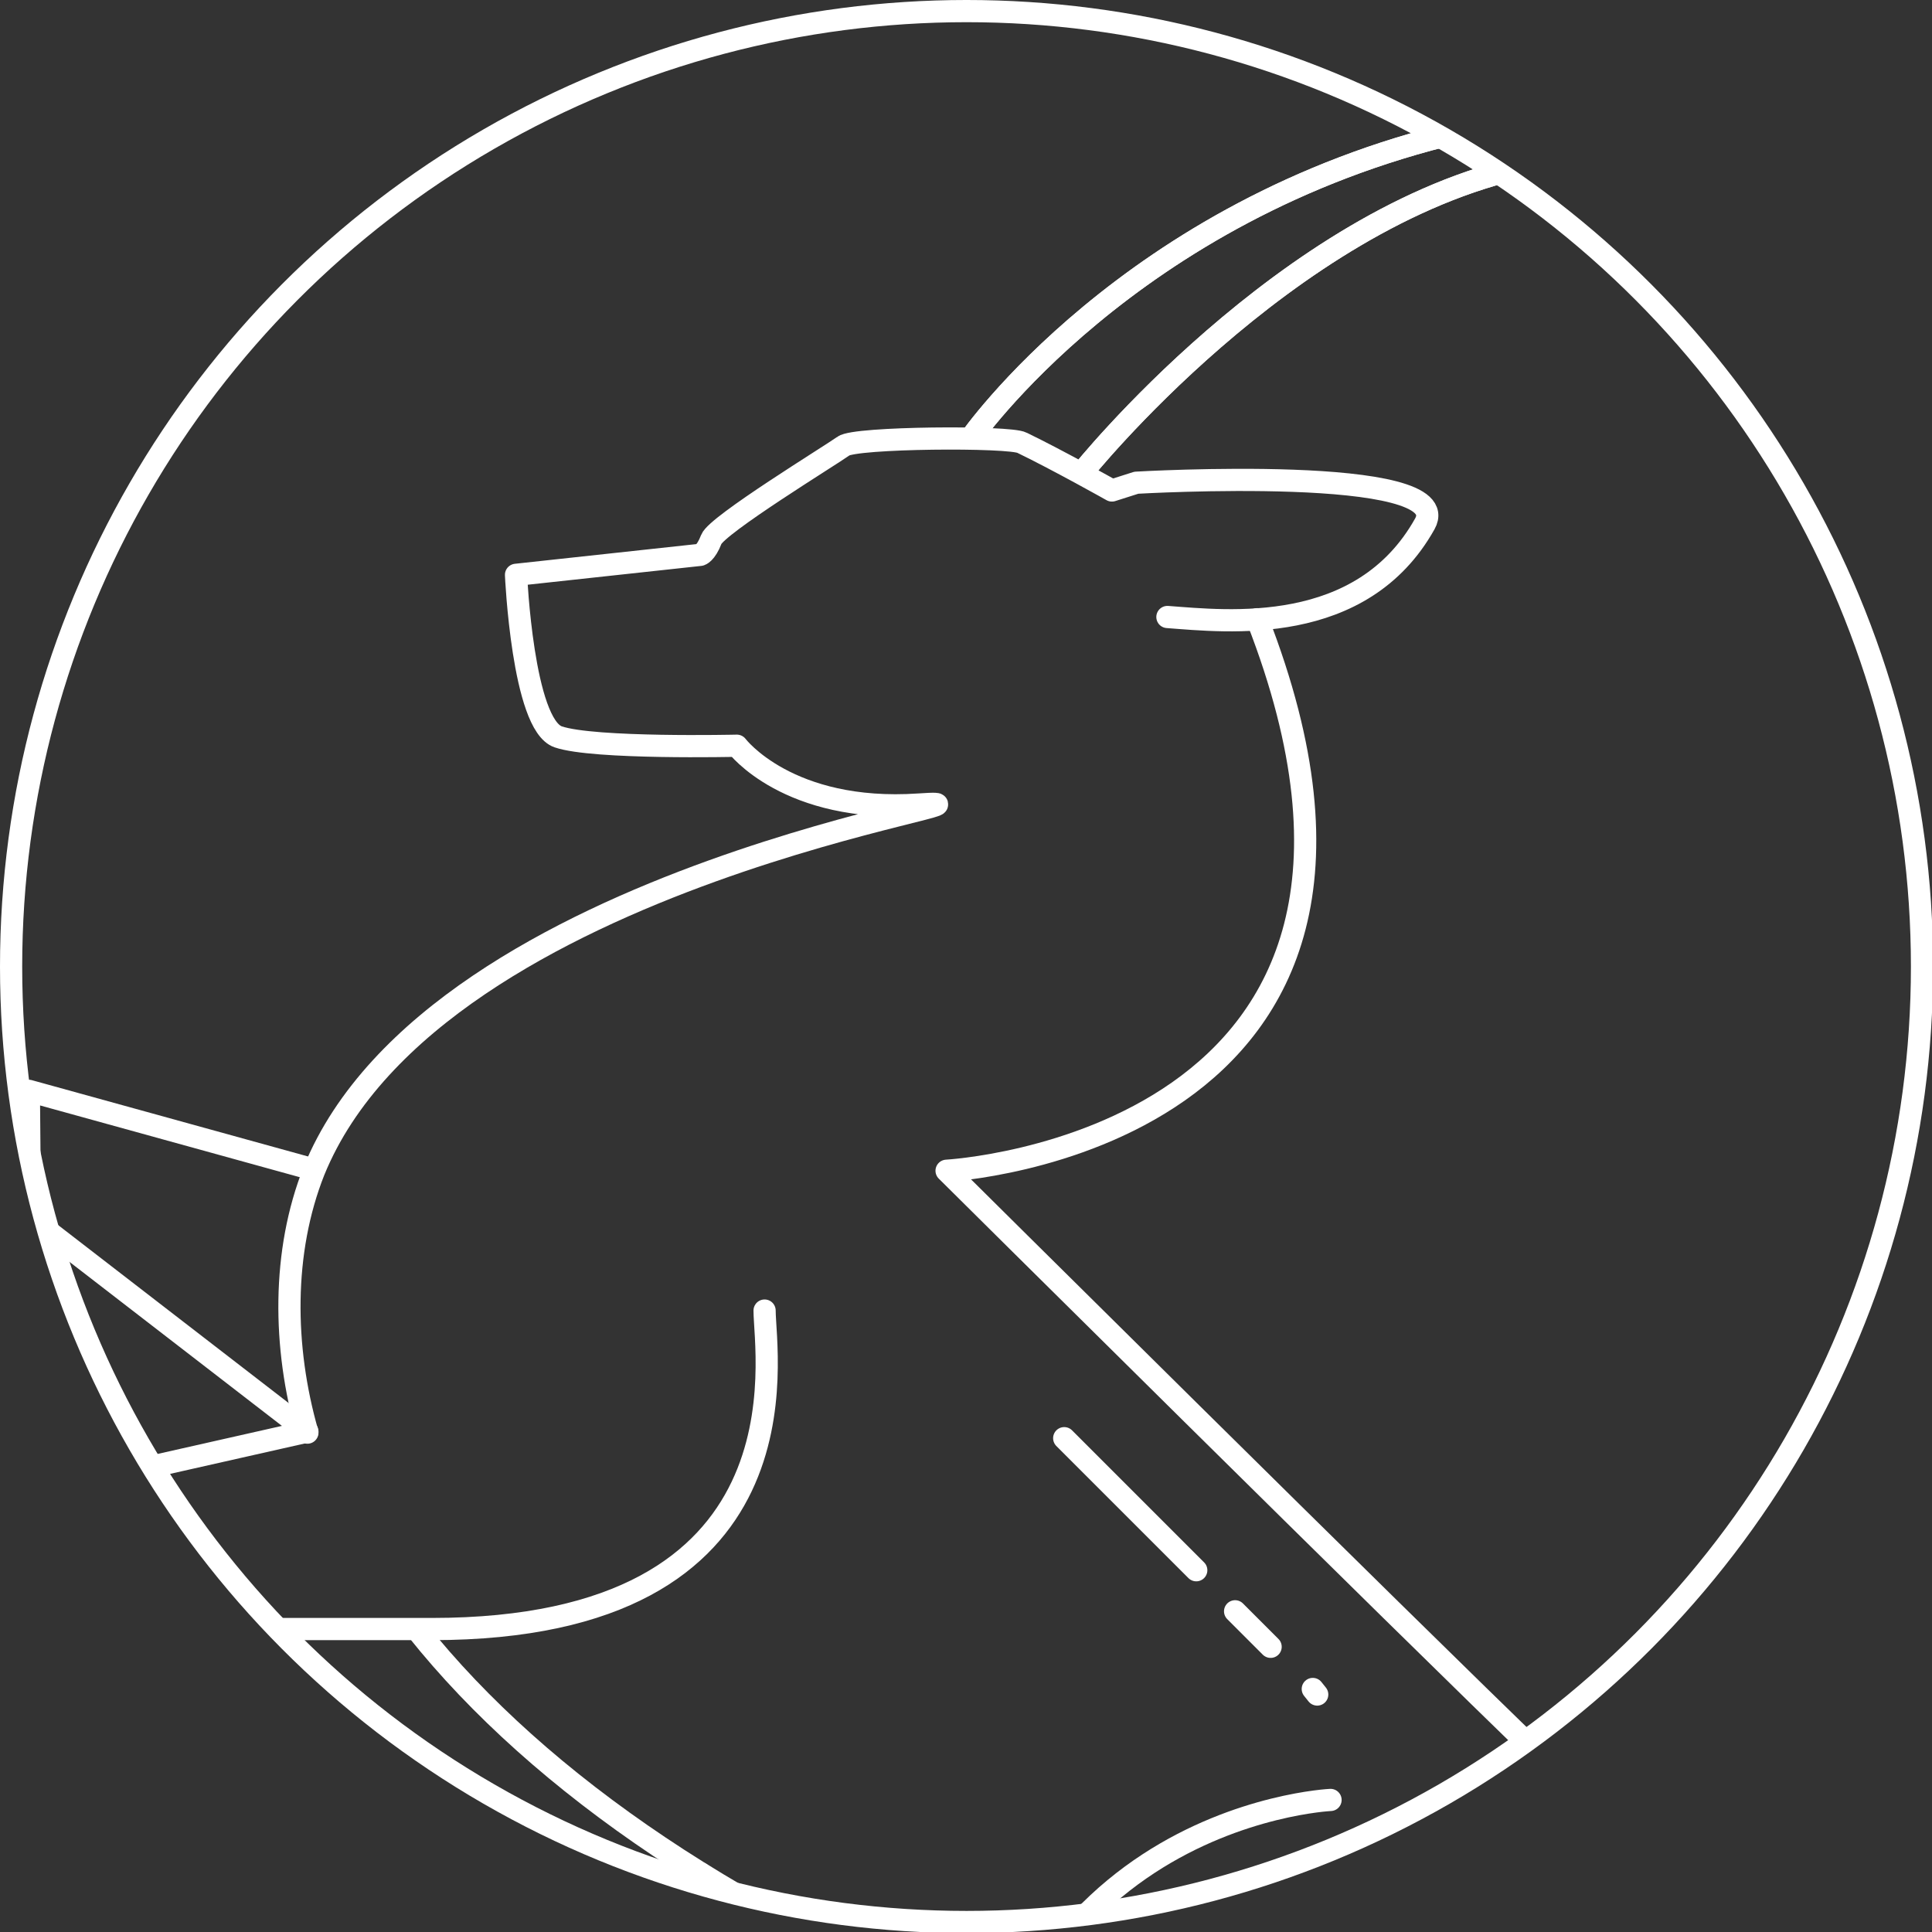<?xml version="1.0" encoding="utf-8"?>
<!-- Generator: Adobe Illustrator 18.0.0, SVG Export Plug-In . SVG Version: 6.00 Build 0)  -->
<!DOCTYPE svg PUBLIC "-//W3C//DTD SVG 1.1//EN" "http://www.w3.org/Graphics/SVG/1.1/DTD/svg11.dtd">
<svg version="1.1" id="Layer_1" xmlns="http://www.w3.org/2000/svg" xmlns:xlink="http://www.w3.org/1999/xlink" x="0px" y="0px"
	 viewBox="0 0 174.1 174.1" enable-background="new 0 0 174.1 174.1" xml:space="preserve">
<rect x="0" y="0" width="174.1" height="174.1" fill="#333333" stroke="none"/>
<circle fill="none" stroke="#fff" stroke-width="2" stroke-miterlimit="10" cx="87.1" cy="87.1" r="86.1"/>
<g>
	<defs>
		<circle id="SVGID_3_" cx="87.1" cy="87.1" r="86.1"/>
	</defs>
	<clipPath id="SVGID_1_">
		<use xlink:href="#SVGID_3_"  overflow="visible"/>
	</clipPath>
	<g clip-path="url(#SVGID_1_)">
		<path fill="none" stroke="#fff" stroke-width="2" stroke-linecap="round" stroke-linejoin="round" stroke-miterlimit="10" d="
			M119.9,162.2c0,0-32.8,1.5-32.8,41.4c0,11.1,36.2,36.2,36.2,36.2l-35,39.3l10.9,0l42.7-42.7L124.1,222c0,0-11.1-7.6,7.1-20.7
			s21.2-30,8.1-42.6s-54-53.2-54-53.2s46.4-2.5,28-49.7"/>
		<path fill="none" stroke="#fff" stroke-width="2" stroke-linecap="round" stroke-linejoin="round" stroke-miterlimit="10" d="
			M27.7,129.1c-2.2-7.7-2.3-16.3,0.6-23.6c11.1-27.2,66.3-33.8,54.5-33s-16.4-5.3-16.4-5.3s-12.9,0.3-16.1-0.8s-3.8-14.6-3.8-14.6
			L63.1,50c0,0,0.5-0.1,1-1.4S74.9,41,76,40.2c1-0.8,15-0.9,16.1-0.3c3.3,1.6,8.1,4.3,8.1,4.3l2.2-0.7c0,0,29-1.7,26,3.7
			c-5.7,10.2-17.8,8.8-23.2,8.4"/>
		<path fill="none" stroke="#fff" stroke-width="2" stroke-linecap="round" stroke-linejoin="round" stroke-miterlimit="10" d="
			M91.1,182.5c-24.2-9.3-42.4-21.7-53.5-35.6"/>
		<path fill="none" stroke="#fff" stroke-width="2" stroke-linecap="round" stroke-linejoin="round" stroke-miterlimit="10" d="
			M63.1,168.8c0,0-23.4,17.9-11.3,40.6c8.1,15.1,34,30,34,30L50.7,279l9.5,0l43.2-43.2l-18.9-15.9c0,0-4.7-5.8,3.5-11.3"/>
		<path fill="none" stroke="#fff" stroke-width="2" stroke-linecap="round" stroke-linejoin="round" stroke-miterlimit="10" d="
			M68.9,118.1c0,4,4.5,28.7-30,28.7c-36.1,0-56.4,0-56.4,0v-7.6l45.2-10.2l-25-19.3L2.6,98.3l25.7,7.1"/>
		<path fill="none" stroke="#fff" stroke-width="2" stroke-miterlimit="10" d="M87.4,39.6c0,0,14.3-20.7,44.1-27.7
			s26.7-10,27.6-11.4c0.9-1.4,0,9.9-21.6,14.5s-40,27.6-40,27.6"/>
		<path fill="none" stroke="#fff" stroke-width="2" stroke-miterlimit="10" d="M87.4,39.6c0,0,14.3-20.7,44.1-27.7
			s26.7-10,27.6-11.4c0.9-1.4,0,9.9-21.6,14.5s-40,27.6-40,27.6"/>
		<path fill="none" stroke="#fff" stroke-width="2" stroke-miterlimit="10" d="M173.8,161.4c-2.6,1.6-5.6,1.3-8.9,1
			c-2.9-0.3-6.3-0.6-10,0.4c-3.7,0.9-6,3.4-6.8,7.4c-0.2,1.2-0.3,2.4-0.3,3.4c1.7-1.9,5.6-4.2,15.2-3.9c4.2,0.1,7.3-0.9,9-3
			C173.5,165,173.8,162.8,173.8,161.4z"/>
		
			<line fill="none" stroke="#fff" stroke-width="2" stroke-linecap="round" stroke-linejoin="round" stroke-miterlimit="10" x1="95.9" y1="129.6" x2="107.8" y2="141.5"/>
		
			<line fill="none" stroke="#fff" stroke-width="2" stroke-linecap="round" stroke-linejoin="round" stroke-miterlimit="10" x1="111.3" y1="145.2" x2="114.5" y2="148.4"/>
		
			<line fill="none" stroke="#fff" stroke-width="2" stroke-linecap="round" stroke-linejoin="round" stroke-miterlimit="10" x1="118.3" y1="152.2" x2="118.7" y2="152.7"/>
	</g>
</g>
</svg>
